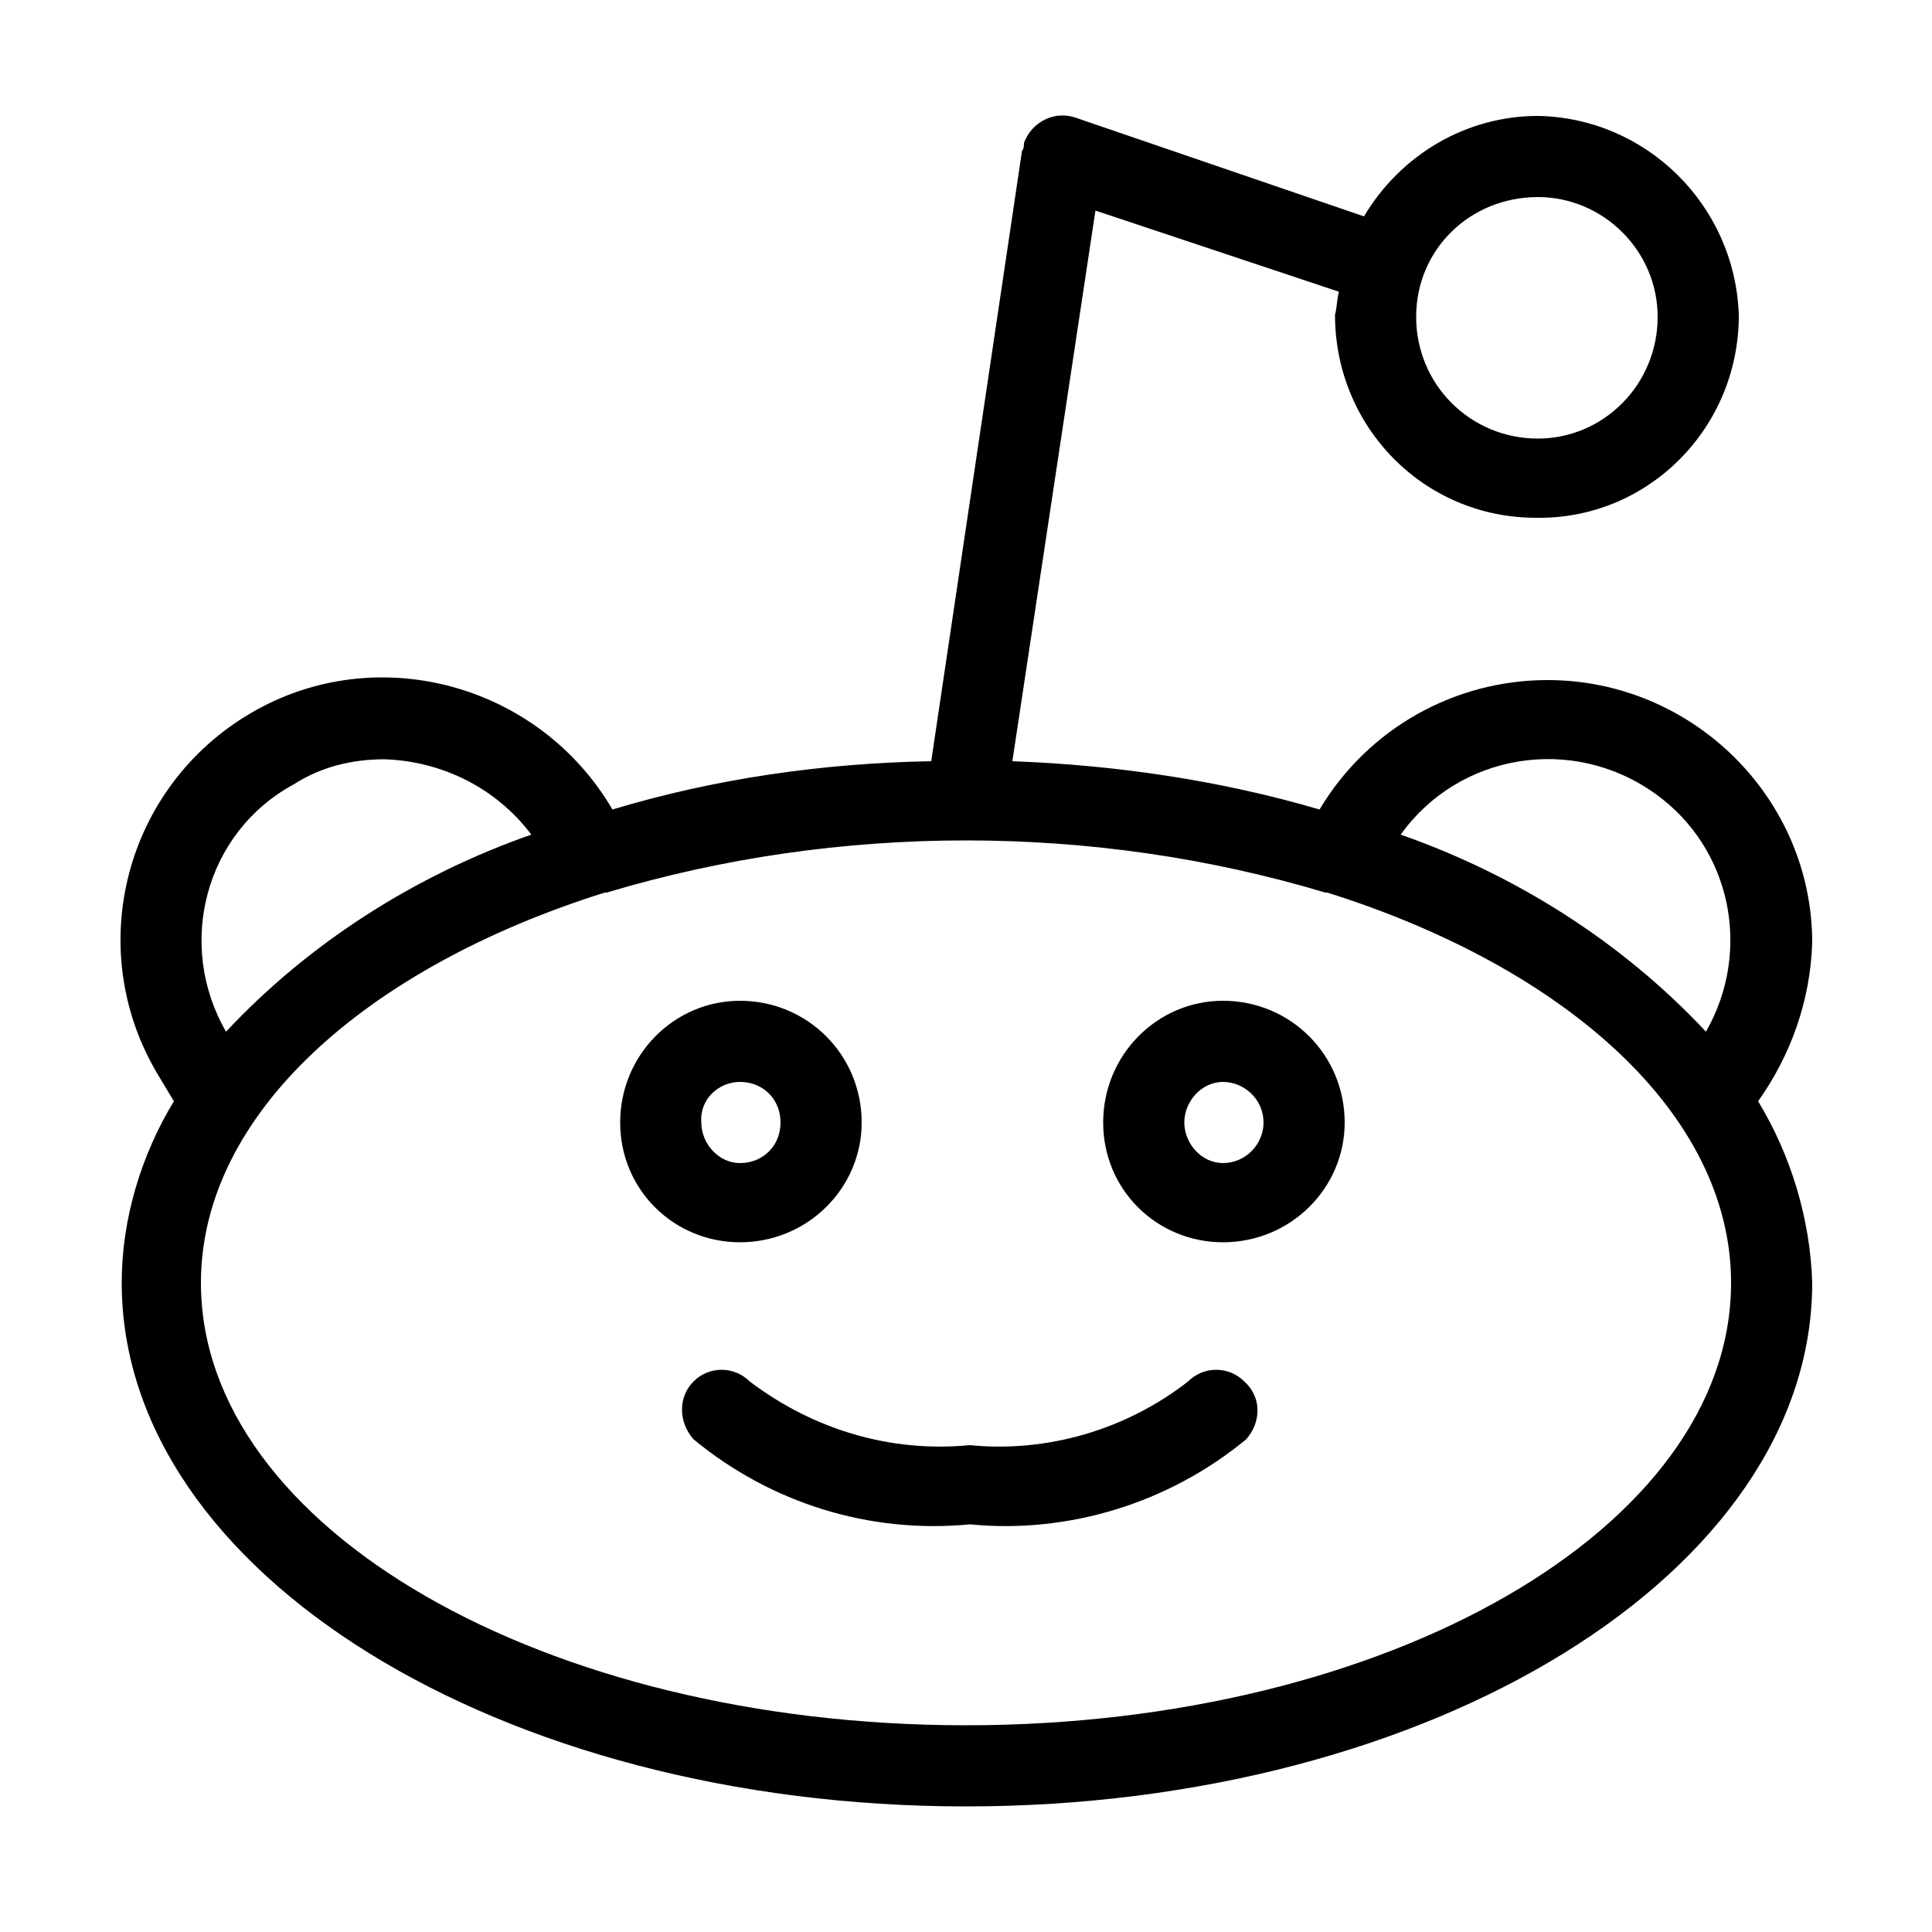 <svg xmlns="http://www.w3.org/2000/svg" width="24" height="24" viewBox="0 0 24 24">
<path d="M22.512 11.712c0-1.8-1.488-3.264-3.288-3.264-1.152 0-2.232 0.6-2.832 1.608-1.224-0.36-2.52-0.552-3.816-0.6l1.032-6.84 3.024 1.008c-0.024 0.096-0.024 0.192-0.048 0.288 0 1.392 1.104 2.52 2.496 2.52 1.368 0.024 2.496-1.080 2.52-2.472 0-0.024 0-0.024 0-0.048v0c-0.048-1.368-1.152-2.448-2.496-2.472-0.888 0-1.704 0.48-2.16 1.248l-3.576-1.224c-0.264-0.096-0.552 0.048-0.648 0.312 0 0.024 0 0.072-0.024 0.096l-1.128 7.584c-1.344 0.024-2.688 0.216-3.96 0.6-0.912-1.56-2.928-2.112-4.488-1.2s-2.088 2.904-1.176 4.464c0.072 0.12 0.144 0.24 0.216 0.36-0.408 0.672-0.648 1.464-0.648 2.256 0 3.6 4.704 6.504 10.488 6.504s10.512-2.904 10.512-6.504c-0.024-0.792-0.264-1.584-0.672-2.256 0.408-0.576 0.648-1.248 0.672-1.968zM17.592 3.936c0-0.84 0.672-1.488 1.512-1.488 0.816 0 1.488 0.672 1.488 1.488 0 0.84-0.672 1.512-1.488 1.512-0.84 0-1.512-0.672-1.512-1.512 0 0 0 0 0 0zM20.568 9.864c0.936 0.672 1.2 1.944 0.624 2.952-1.032-1.104-2.352-1.944-3.792-2.448 0.72-1.008 2.136-1.248 3.168-0.504zM3.648 9.744c0.336-0.216 0.72-0.312 1.128-0.312v0c0.72 0.024 1.392 0.36 1.824 0.936-1.44 0.504-2.76 1.344-3.792 2.448-0.624-1.080-0.264-2.472 0.84-3.072zM12 21.432c-5.232 0-9.504-2.448-9.504-5.496 0-2.088 2.040-3.912 5.016-4.848 0.024 0 0.024 0 0.024 0v0c1.44-0.432 2.952-0.648 4.464-0.648s3.024 0.216 4.464 0.648v0h0.024c2.976 0.936 5.016 2.76 5.016 4.848 0 3.048-4.272 5.496-9.504 5.496zM15.192 12.432c-0.816 0-1.488 0.672-1.488 1.512s0.672 1.488 1.488 1.488c0.84 0 1.512-0.672 1.512-1.488 0-0.84-0.672-1.512-1.512-1.512zM15.696 13.944c0 0.264-0.216 0.504-0.504 0.504-0.264 0-0.48-0.24-0.48-0.504s0.216-0.504 0.48-0.504 0.504 0.216 0.504 0.504c0 0 0 0 0 0zM9.192 15.432c0.84 0 1.512-0.672 1.512-1.488 0-0.84-0.672-1.512-1.512-1.512-0.816 0-1.488 0.672-1.488 1.512s0.672 1.488 1.488 1.488c0 0 0 0 0 0zM8.712 13.944c-0.024-0.288 0.216-0.504 0.48-0.504 0.288 0 0.504 0.216 0.504 0.504s-0.216 0.504-0.504 0.504c0 0 0 0 0 0-0.264 0-0.48-0.24-0.48-0.504zM14.76 17.16v0c-0.768 0.6-1.752 0.888-2.712 0.792-0.984 0.096-1.944-0.192-2.736-0.792-0.192-0.192-0.504-0.192-0.696 0s-0.192 0.504 0 0.72c0.96 0.792 2.184 1.176 3.432 1.056 1.224 0.12 2.472-0.264 3.432-1.056 0.192-0.216 0.192-0.528-0.024-0.72-0.192-0.192-0.504-0.192-0.696 0z"></path>
</svg>
